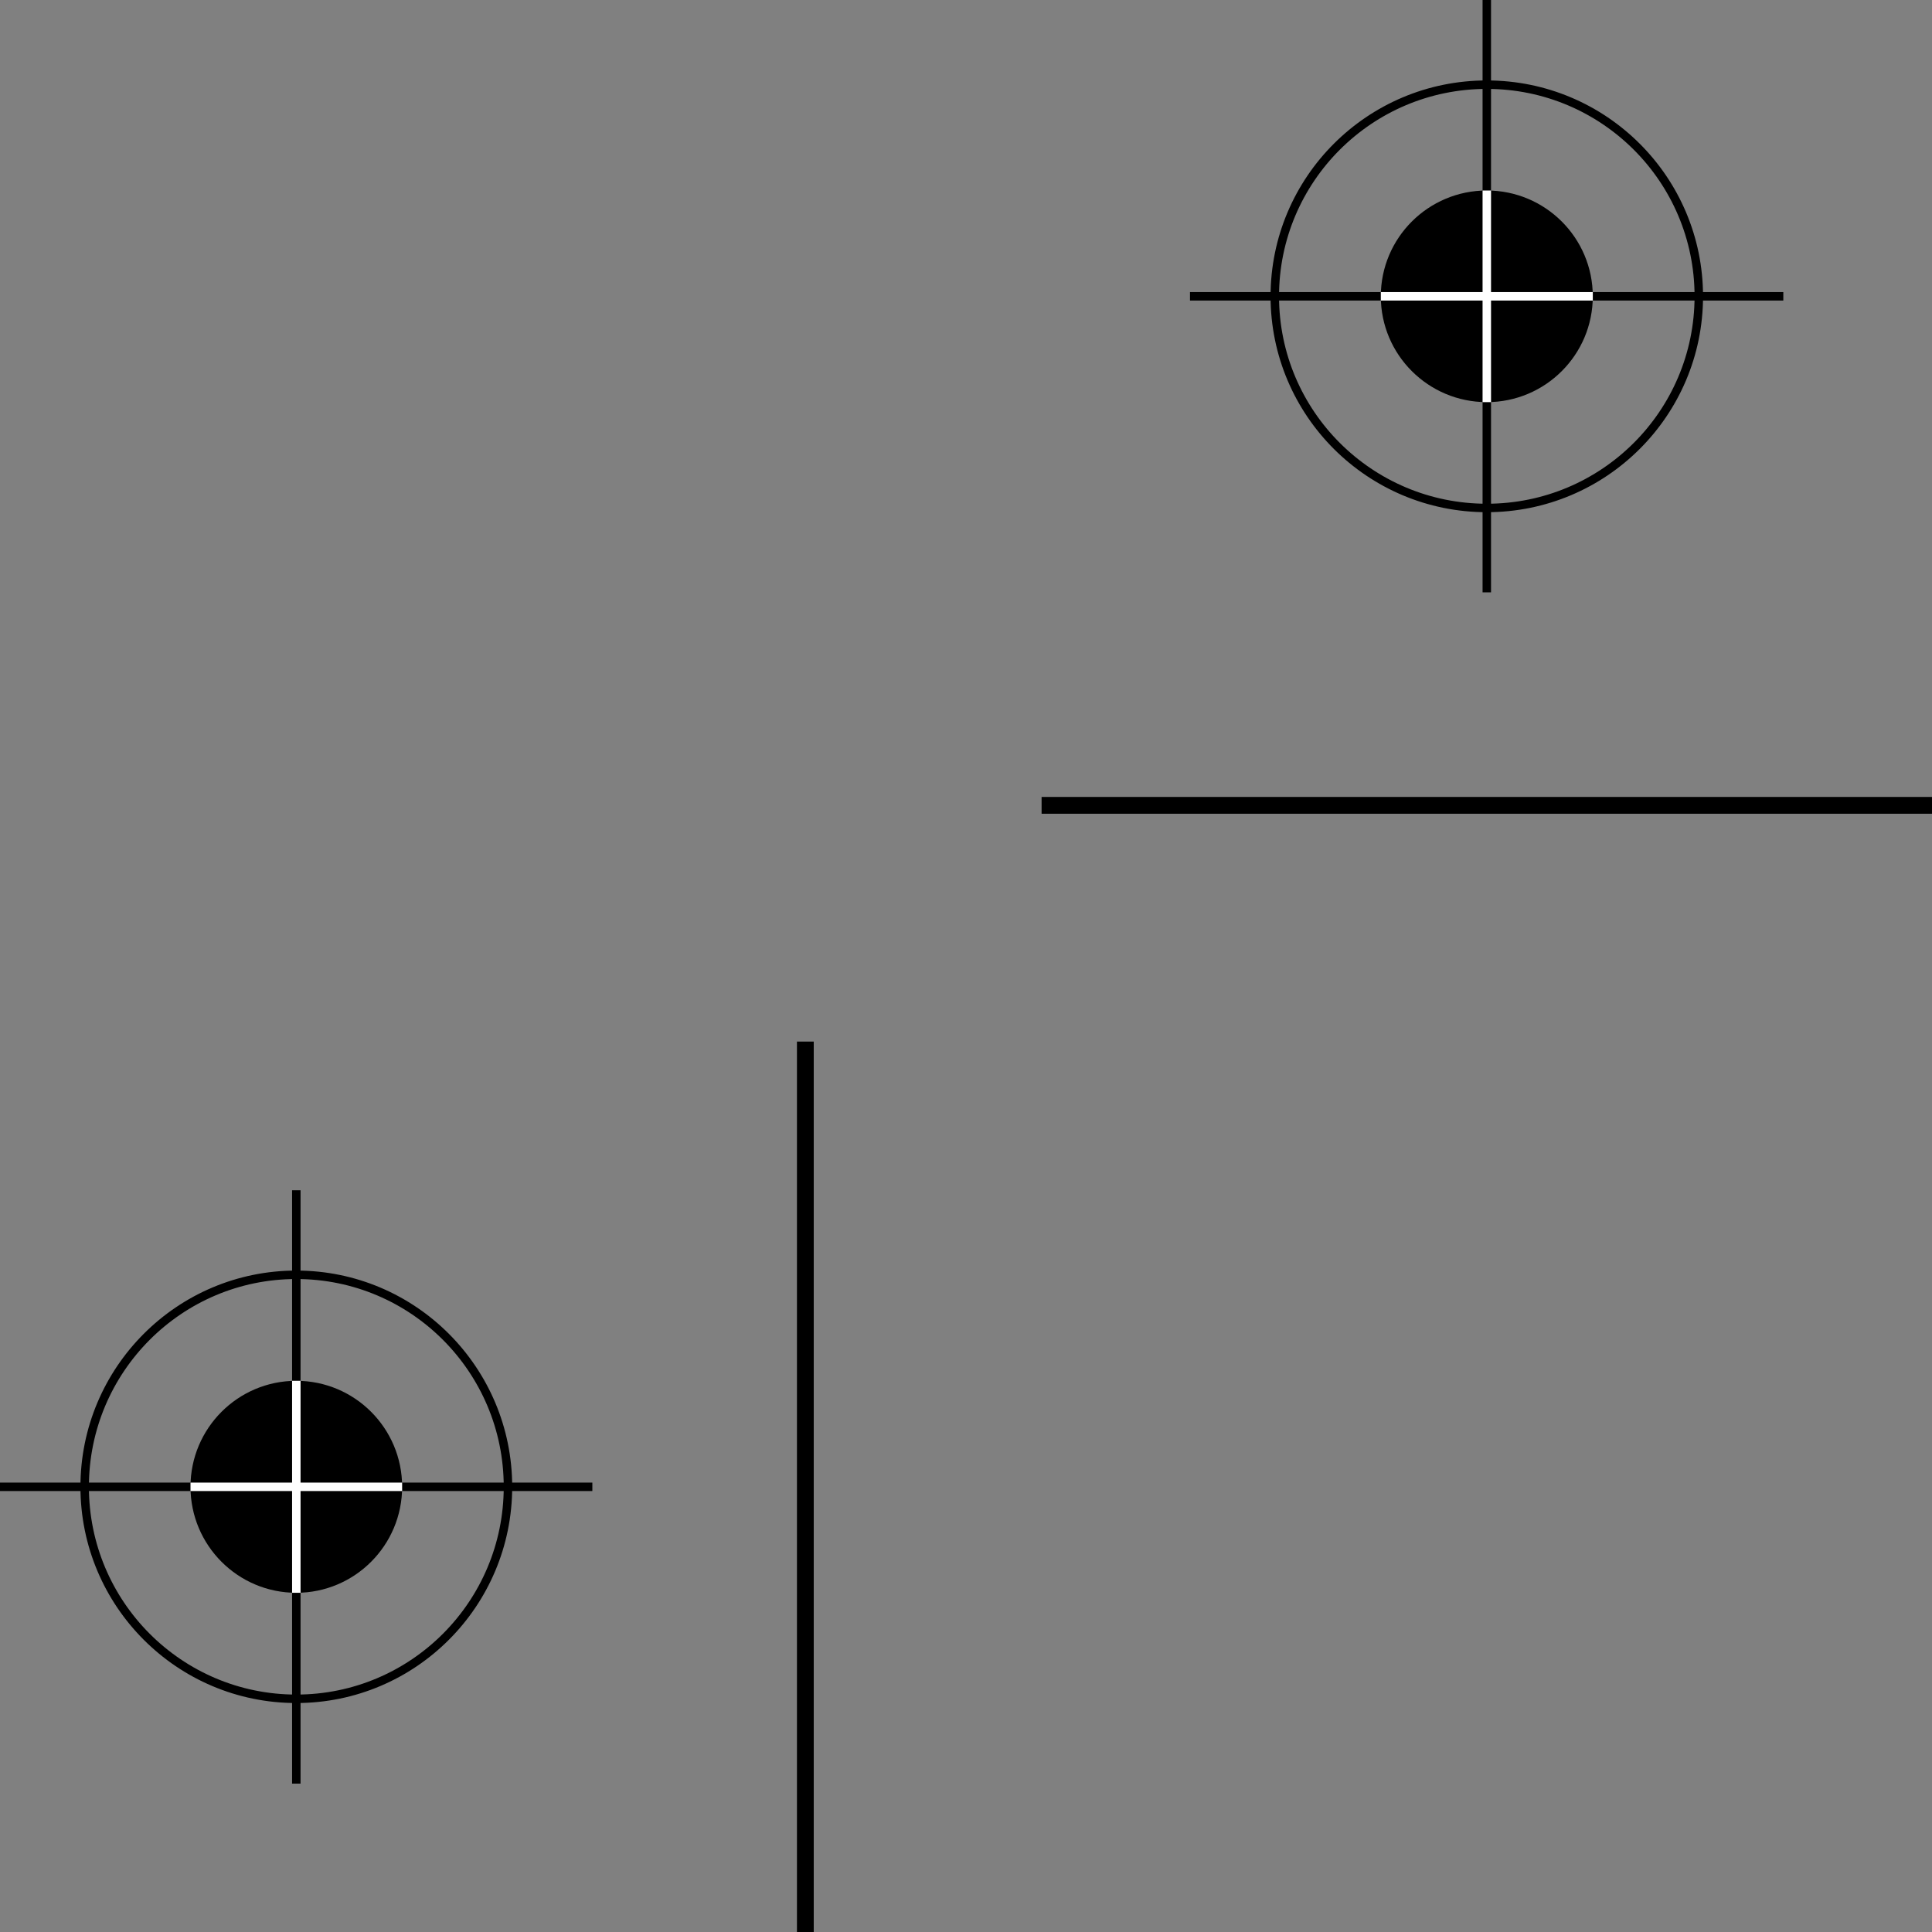 <svg width="115" height="115" xmlns="http://www.w3.org/2000/svg">
  <rect width="100%" height="100%" fill="#808080" stroke="none"/>
  <g fill="none" fill-rule="evenodd">
    <g transform="matrix(-1 0 0 1 115 0)">
      <ellipse stroke="#000" stroke-width=".504" cx="26.5" cy="17.638" rx="12.619" ry="12.598"/>
      <ellipse fill="#000" cx="26.5" cy="17.638" rx="6.309" ry="6.299"/>
      <path d="M26.5 0v35.259" stroke="#000" stroke-width=".504"/>
      <path d="M53 47.937H0" stroke="#000"/>
      <path d="M44.167 17.638H8.85" stroke="#000" stroke-width=".504"/>
      <path d="M32.809 17.638h-12.619M26.5 11.339V23.937" stroke="#FFF" stroke-width=".504"/>
    </g>
    <g transform="matrix(0 1 1 0 0 62)">
      <ellipse stroke="#000" stroke-width=".504" cx="26.5" cy="17.638" rx="12.619" ry="12.598"/>
      <ellipse fill="#000" cx="26.5" cy="17.638" rx="6.309" ry="6.299"/>
      <path d="M26.5 0v35.259" stroke="#000" stroke-width=".504"/>
      <path d="M53 47.937H0" stroke="#000"/>
      <path d="M44.167 17.638H8.85" stroke="#000" stroke-width=".504"/>
      <path d="M32.809 17.638h-12.619M26.5 11.339V23.937" stroke="#FFF" stroke-width=".504"/>
    </g>
  </g>
</svg>
